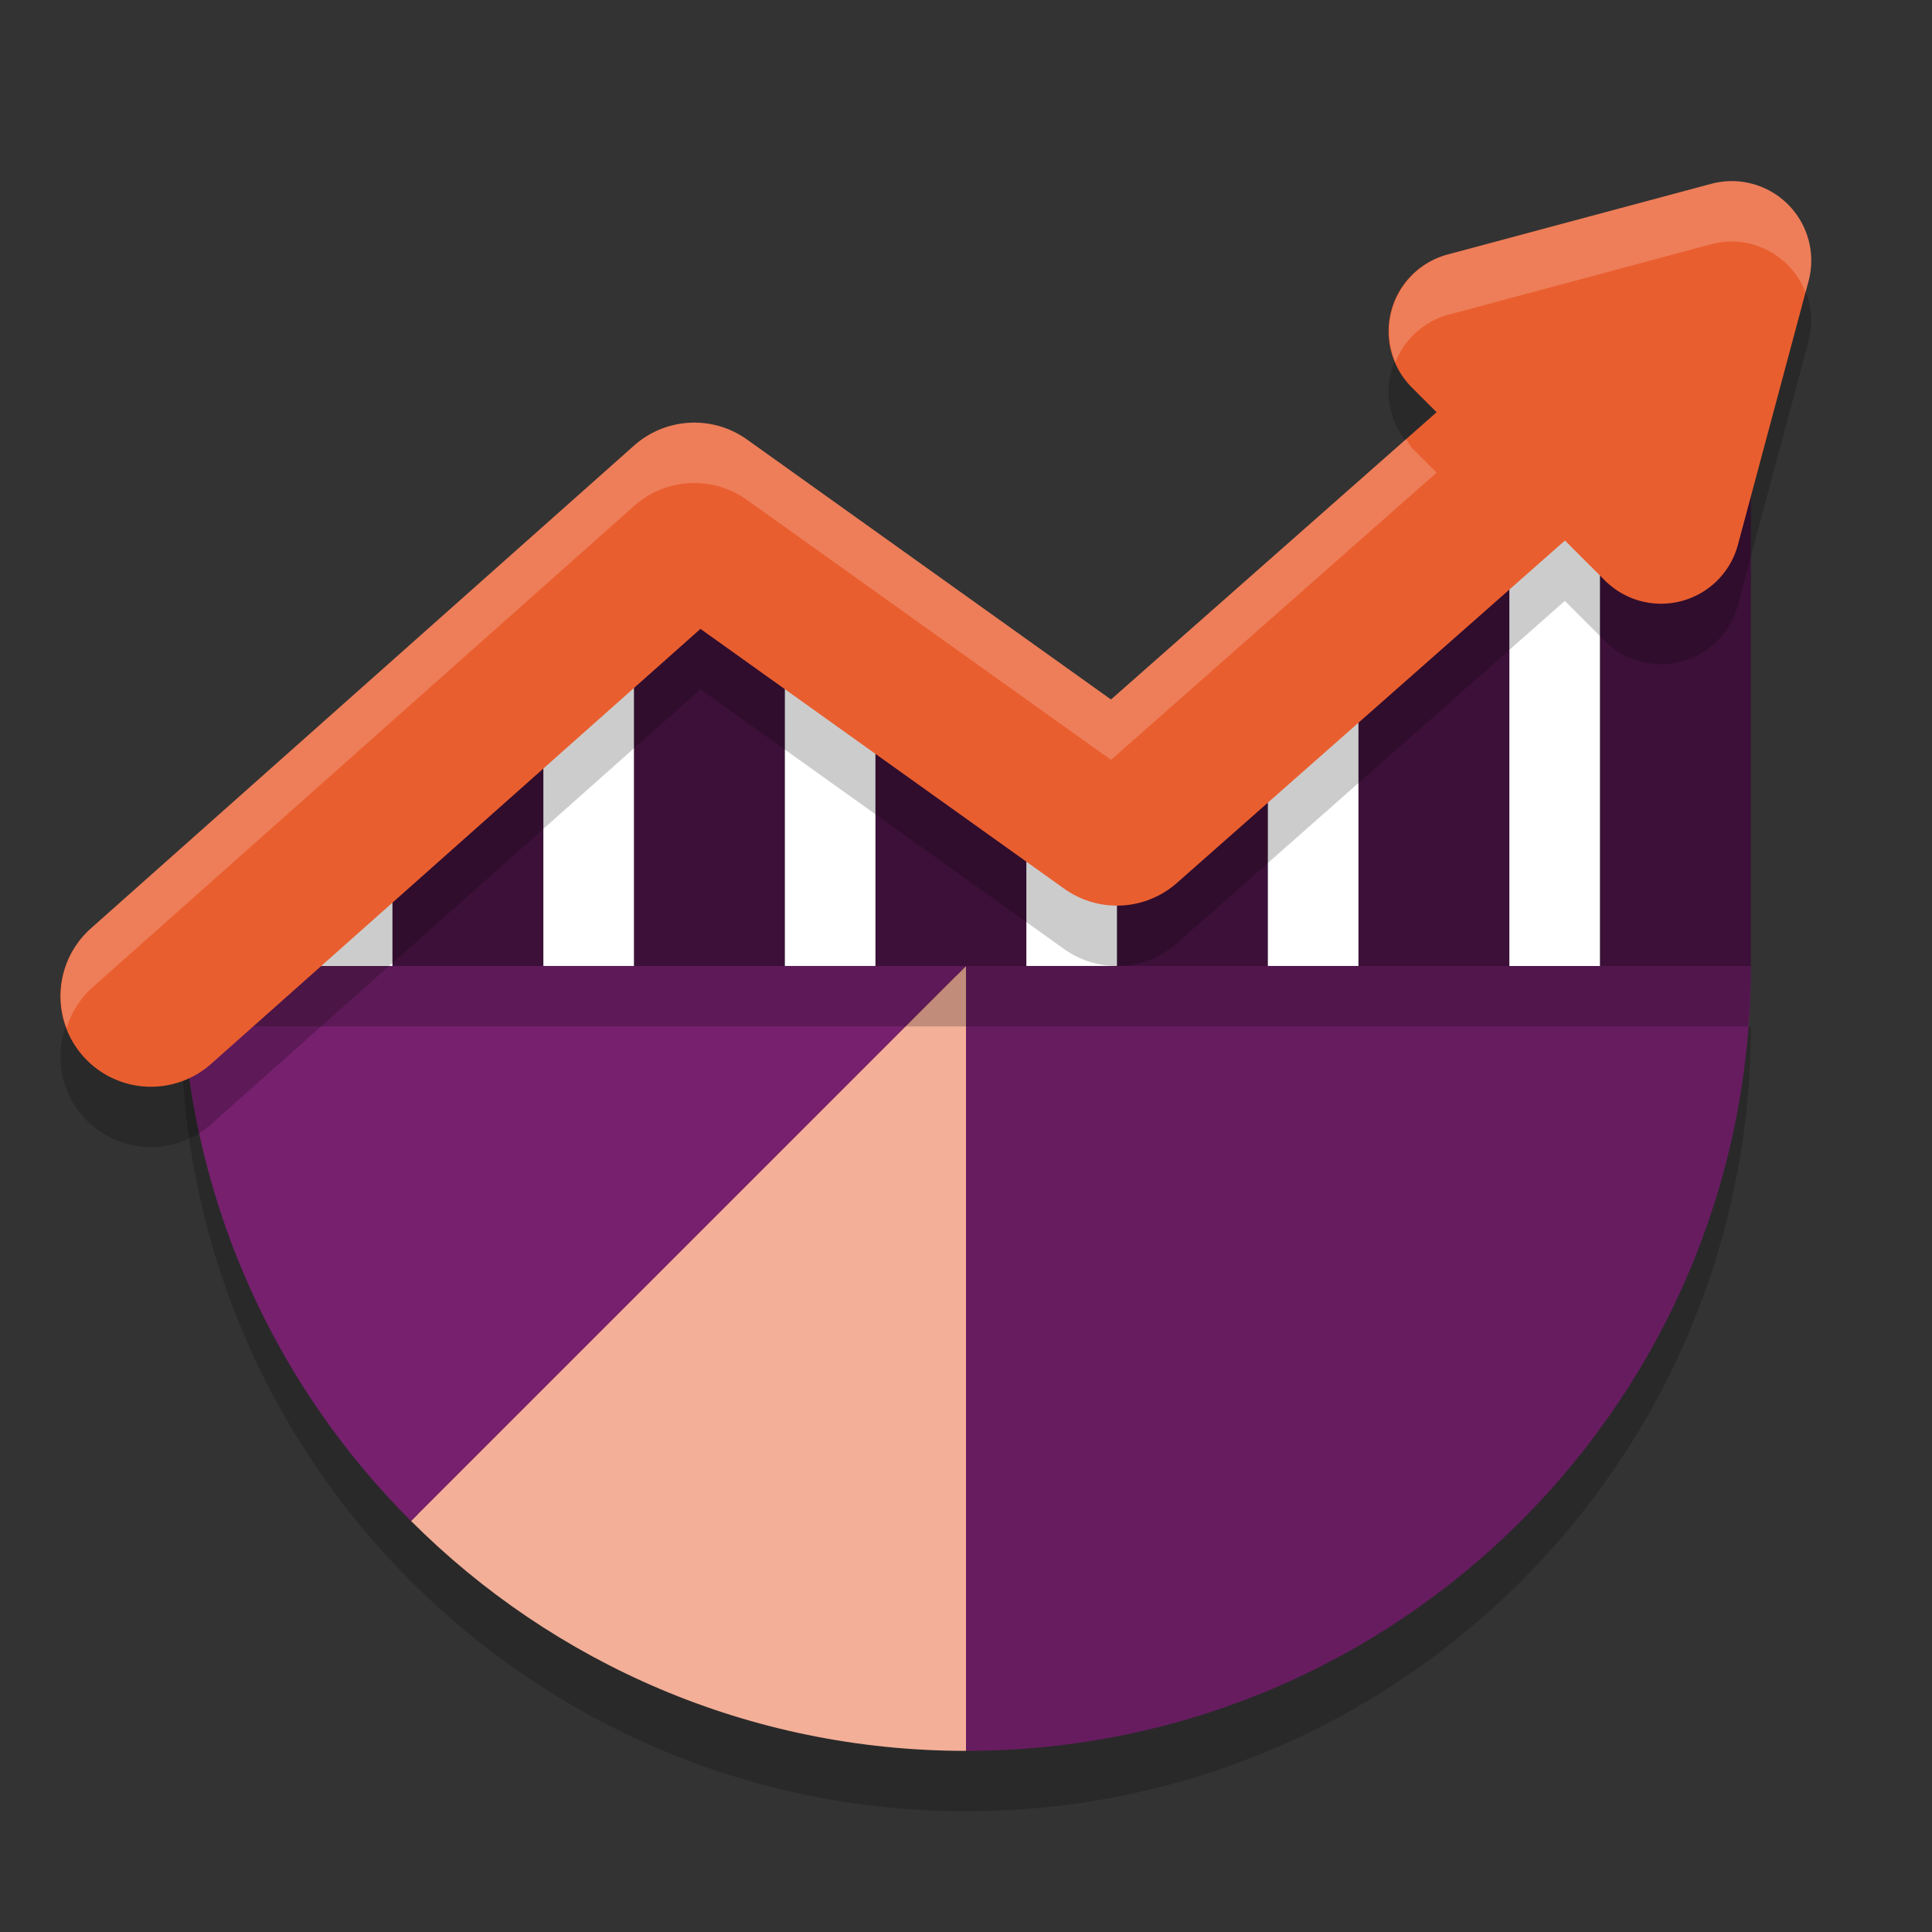 <svg xmlns="http://www.w3.org/2000/svg" width="32" height="32" version="1.1">
 <rect width="100%" height="100%" fill="#333333" stroke="none"/>
 <path style="opacity:0.2" d="m 3,17 c 0,3.327 1.268,6.653 3.807,9.191 C 9.159,28.544 12.41,30 16,30 23.18,30 29,24.18 29,17 H 16 Z"/>
 <path style="fill:#eb6f45" d="m 3.178,16.162 c 0.041,3.231 1.279,6.449 3.745,8.915 2.323,2.323 5.531,3.76 9.077,3.76 7.036,0 12.732,-5.66 12.821,-12.675 H 16 Z"/>
 <path style="fill:#671c60" d="m 16,29 c 7.18,0 13,-5.82 13,-13 H 16 Z"/>
 <path style="fill:#f3af98" d="M 16,16 6.808,25.192 C 9.16,27.545 12.41,29 16,29 Z"/>
 <path style="fill:#76206e" d="M 16,16 H 3 c 0,3.327 1.269,6.654 3.807,9.193 z"/>
 <path style="fill:#3c1038" d="m 3,15.034 v 0.965 H 5 V 13.445 Z m 3.5,-2.701 v 3.667 H 9 V 9.789 Z m 4,-3.551 V 16 H 13 V 8.782 Z m 4,2.905 v 4.313 H 17 v -4.313 z m 4,0.584 v 3.729 H 21 v -3.729 z m 4,-2.304 v 6.033 H 25 V 7.586 Z m 4,-4.367 V 16 H 29 V 5.6 Z"/>
 <path style="fill:#ffffff" d="m 5,12.333 v 3.667 H 6.5 V 12.333 Z M 9,9.111 v 6.888 h 1.5 V 9.111 Z m 4,0.804 v 6.084 h 1.5 V 9.915 Z m 4,3.484 v 2.6 h 1.5 v -2.6 z m 4,-3.433 v 6.033 h 1.5 V 9.967 Z M 25,5.6 V 16 h 1.5 V 5.6 Z"/>
 <path style="opacity:0.2" d="M 3 16 C 3 16.334 3.015 16.667 3.041 17 L 16 17 L 28.957 17 C 28.982 16.67 29 16.337 29 16 L 16 16 L 3 16 z"/>
 <path style="opacity:0.2" d="m 28.645,4 a 1.317,1.316 0 0 0 -0.301,0.045 l -4.369,1.172 a 1.317,1.316 0 0 0 -0.59,2.201 l 0.41,0.41 -5.393,4.758 -6.031,-4.307 a 1.5,1.5 0 0 0 -1.867,0.1 L 1.504,16.379 a 1.5,1.5 0 0 0 -0.125,2.117 1.5,1.5 0 0 0 2.117,0.125 l 8.105,-7.205 6.027,4.305 a 1.5,1.5 0 0 0 1.863,-0.096 l 6.428,-5.672 0.662,0.662 a 1.317,1.316 0 0 0 2.203,-0.59 l 1.17,-4.369 a 1.317,1.316 0 0 0 -1.311,-1.656 z"/>
 <path style="fill:none;stroke:#e95e2f;stroke-width:3;stroke-linecap:round;stroke-linejoin:round" d="m 2.5,16.5 9,-8 7,5 L 27,6"/>
 <path style="fill:#e95e2f" d="m 28.343,3.045 -4.368,1.171 a 1.317,1.316 0 0 0 -0.59,2.202 l 3.198,3.197 A 1.317,1.316 0 0 0 28.785,9.025 L 29.955,4.657 A 1.317,1.316 0 0 0 28.343,3.045 Z"/>
 <path style="fill:#ffffff;opacity:0.2" d="M 28.645 3 A 1.317 1.316 0 0 0 28.344 3.045 L 23.975 4.217 A 1.317 1.316 0 0 0 23.113 5.998 A 1.317 1.316 0 0 1 23.975 5.217 L 28.344 4.045 A 1.317 1.316 0 0 1 28.645 4 A 1.317 1.316 0 0 1 29.904 4.842 L 29.955 4.656 A 1.317 1.316 0 0 0 28.645 3 z M 11.42 7.002 A 1.5 1.5 0 0 0 10.504 7.379 L 1.504 15.379 A 1.5 1.5 0 0 0 1.104 17.025 A 1.5 1.5 0 0 1 1.504 16.379 L 10.504 8.379 A 1.5 1.5 0 0 1 12.371 8.279 L 18.402 12.586 L 23.795 7.828 L 23.385 7.418 A 1.317 1.316 0 0 1 23.291 7.273 L 18.402 11.586 L 12.371 7.279 A 1.5 1.5 0 0 0 11.42 7.002 z"/>
</svg>
